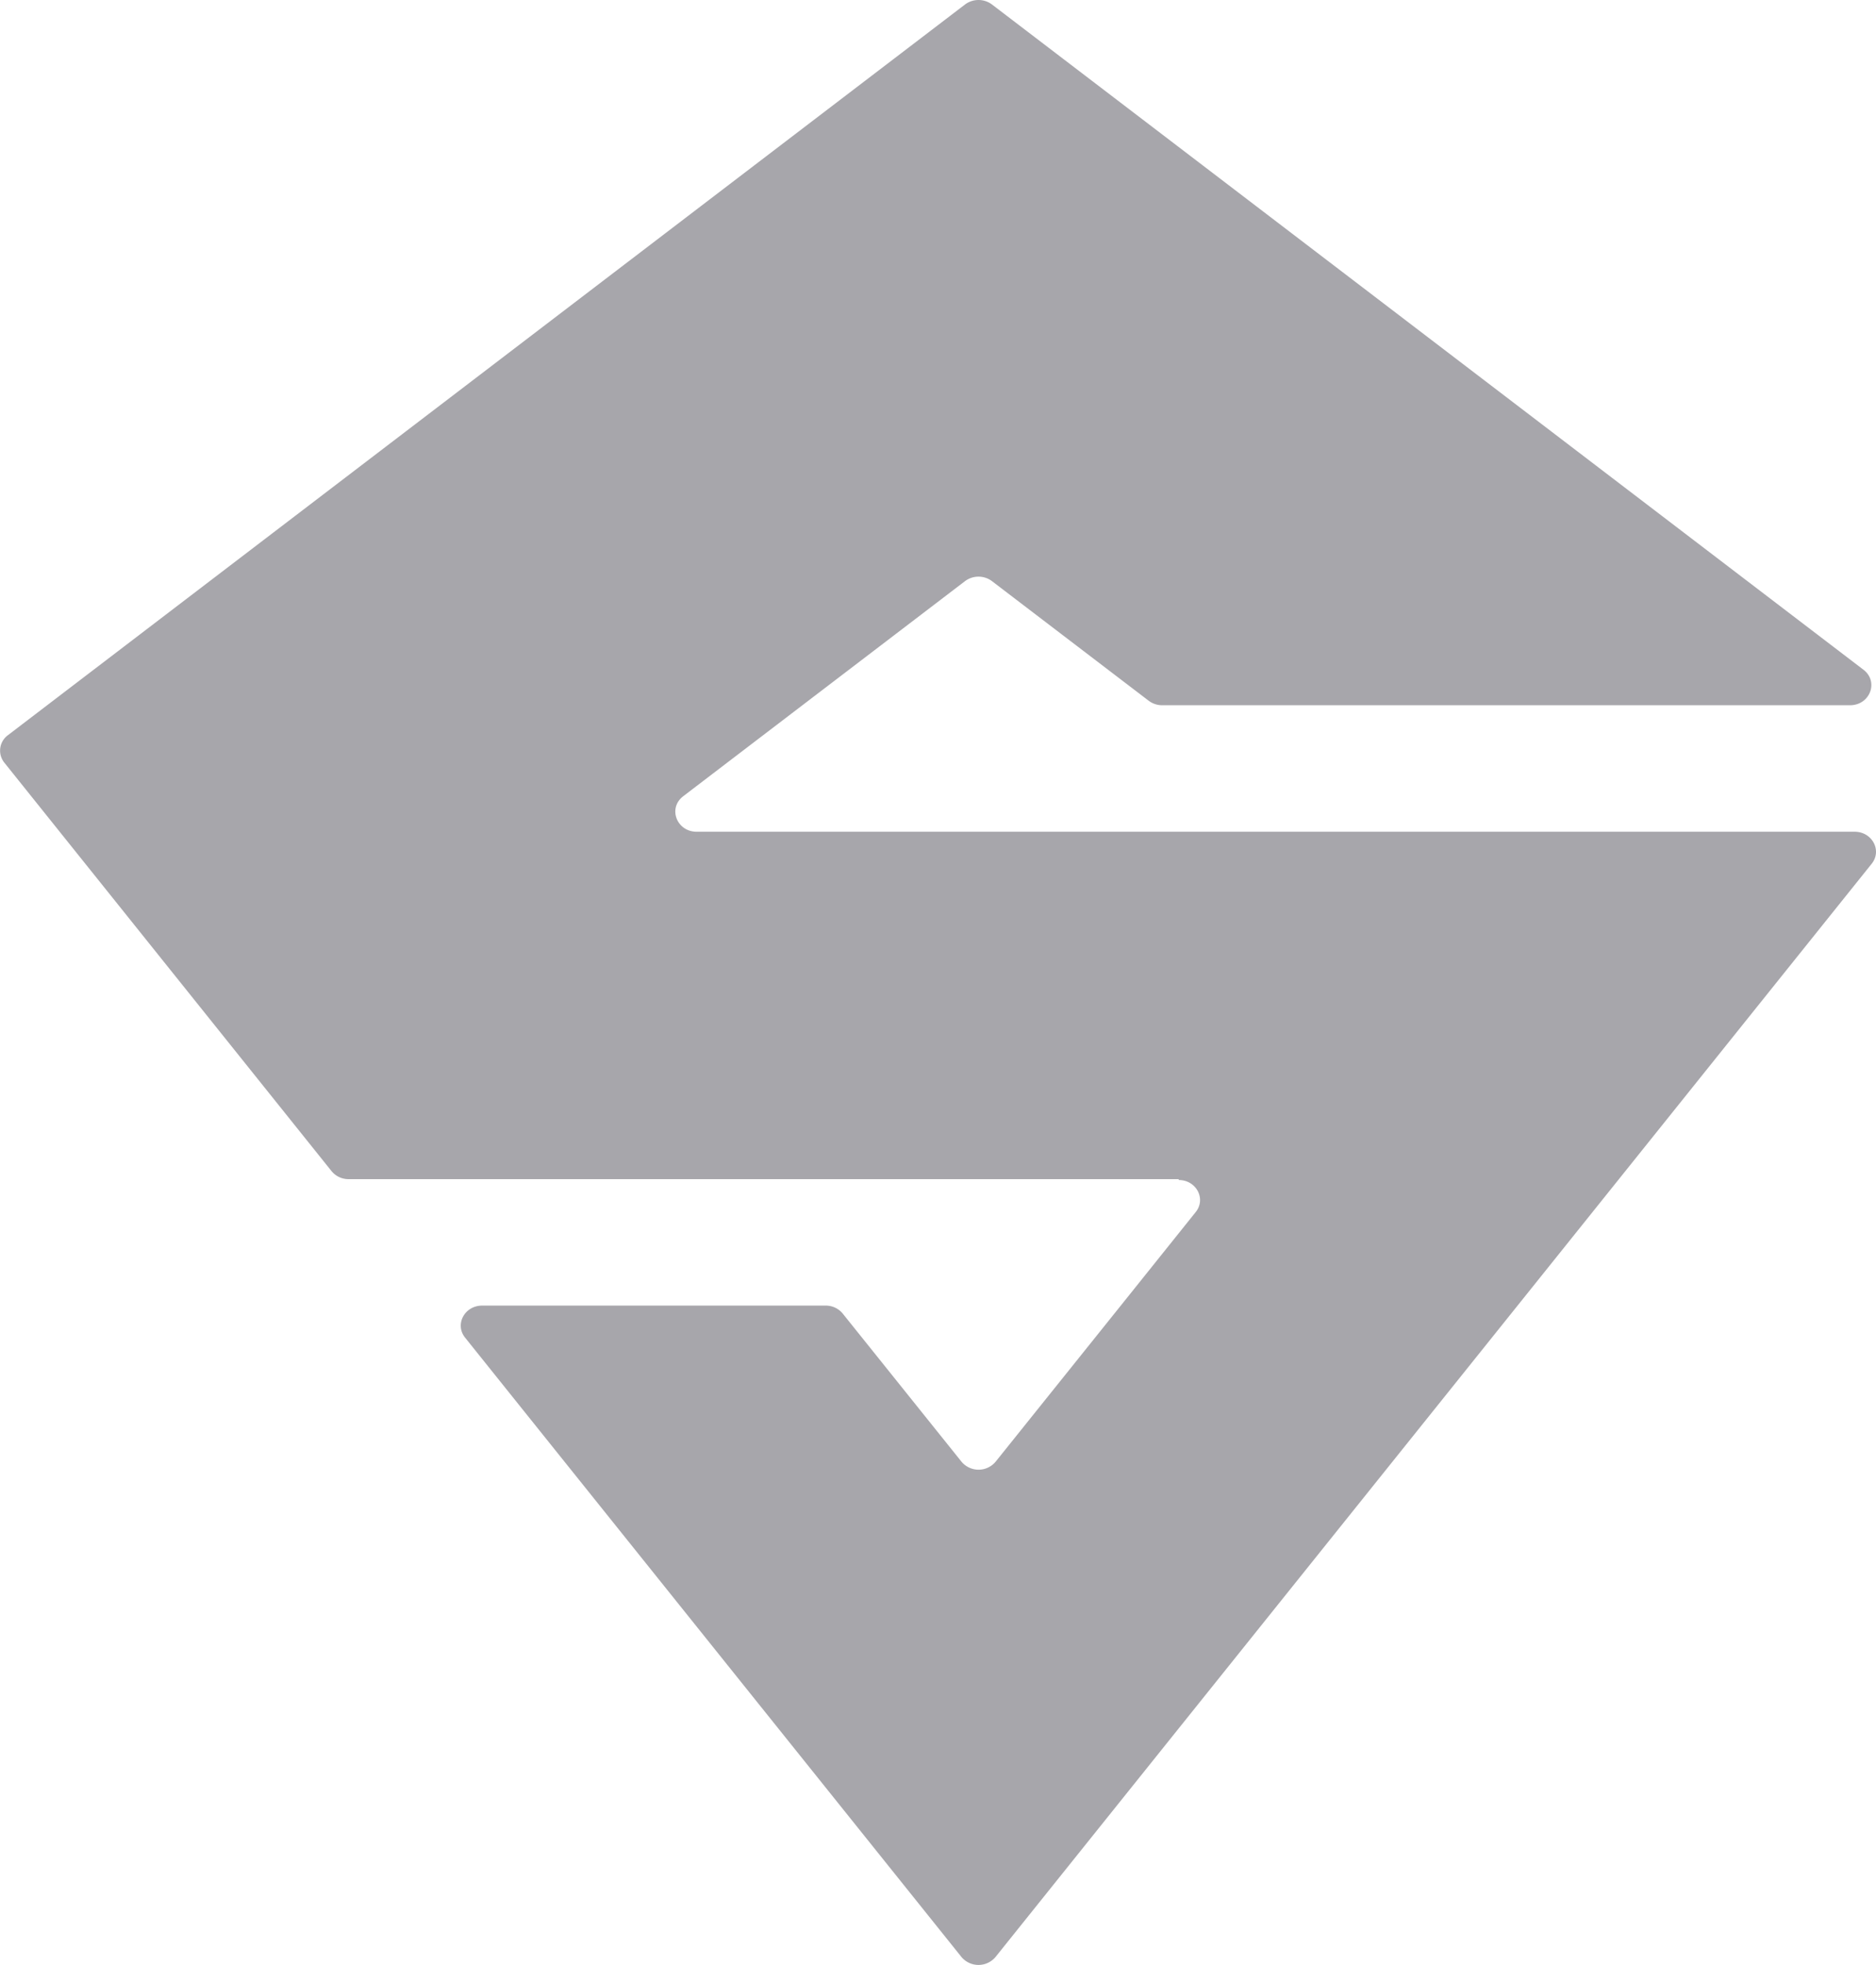 <svg id="Layer_1" data-name="Layer 1" xmlns="http://www.w3.org/2000/svg" viewBox="0 0 890.14 932.13"><defs><style>.cls-1{fill:#a7a6ab;}</style></defs><path class="cls-1" d="M425.51,468.5H974.92c8.35,0,13.12,8.94,8.1,15.19L567.31,1002.27a10.54,10.54,0,0,1-16.2,0L337.16,735.38,315.6,708.47c-5-6.25-.25-15.18,8.1-15.18h163a10.35,10.35,0,0,1,8.1,3.79l56.35,70.26a10.54,10.54,0,0,0,16.19,0l59.39-74.05L654.2,659l8.1-10.11c5-6.25.25-15.18-8.1-15.18h0v-.41H260.35a10.38,10.38,0,0,1-8.1-3.79L97,435.74a9.08,9.08,0,0,1,1.7-13.05L552.82,76.07a10.67,10.67,0,0,1,12.79,0l413.5,315.57c7.39,5.64,3.13,16.85-6.4,16.85H646.36a10.58,10.58,0,0,1-6.4-2.14l-74.35-56.73a10.67,10.67,0,0,0-12.79,0l-77.15,58.87-52.23,39.86-4.33,3.31C411.73,457.3,416,468.5,425.51,468.5Z" transform="translate(-94.93 -73.94)"/></svg>